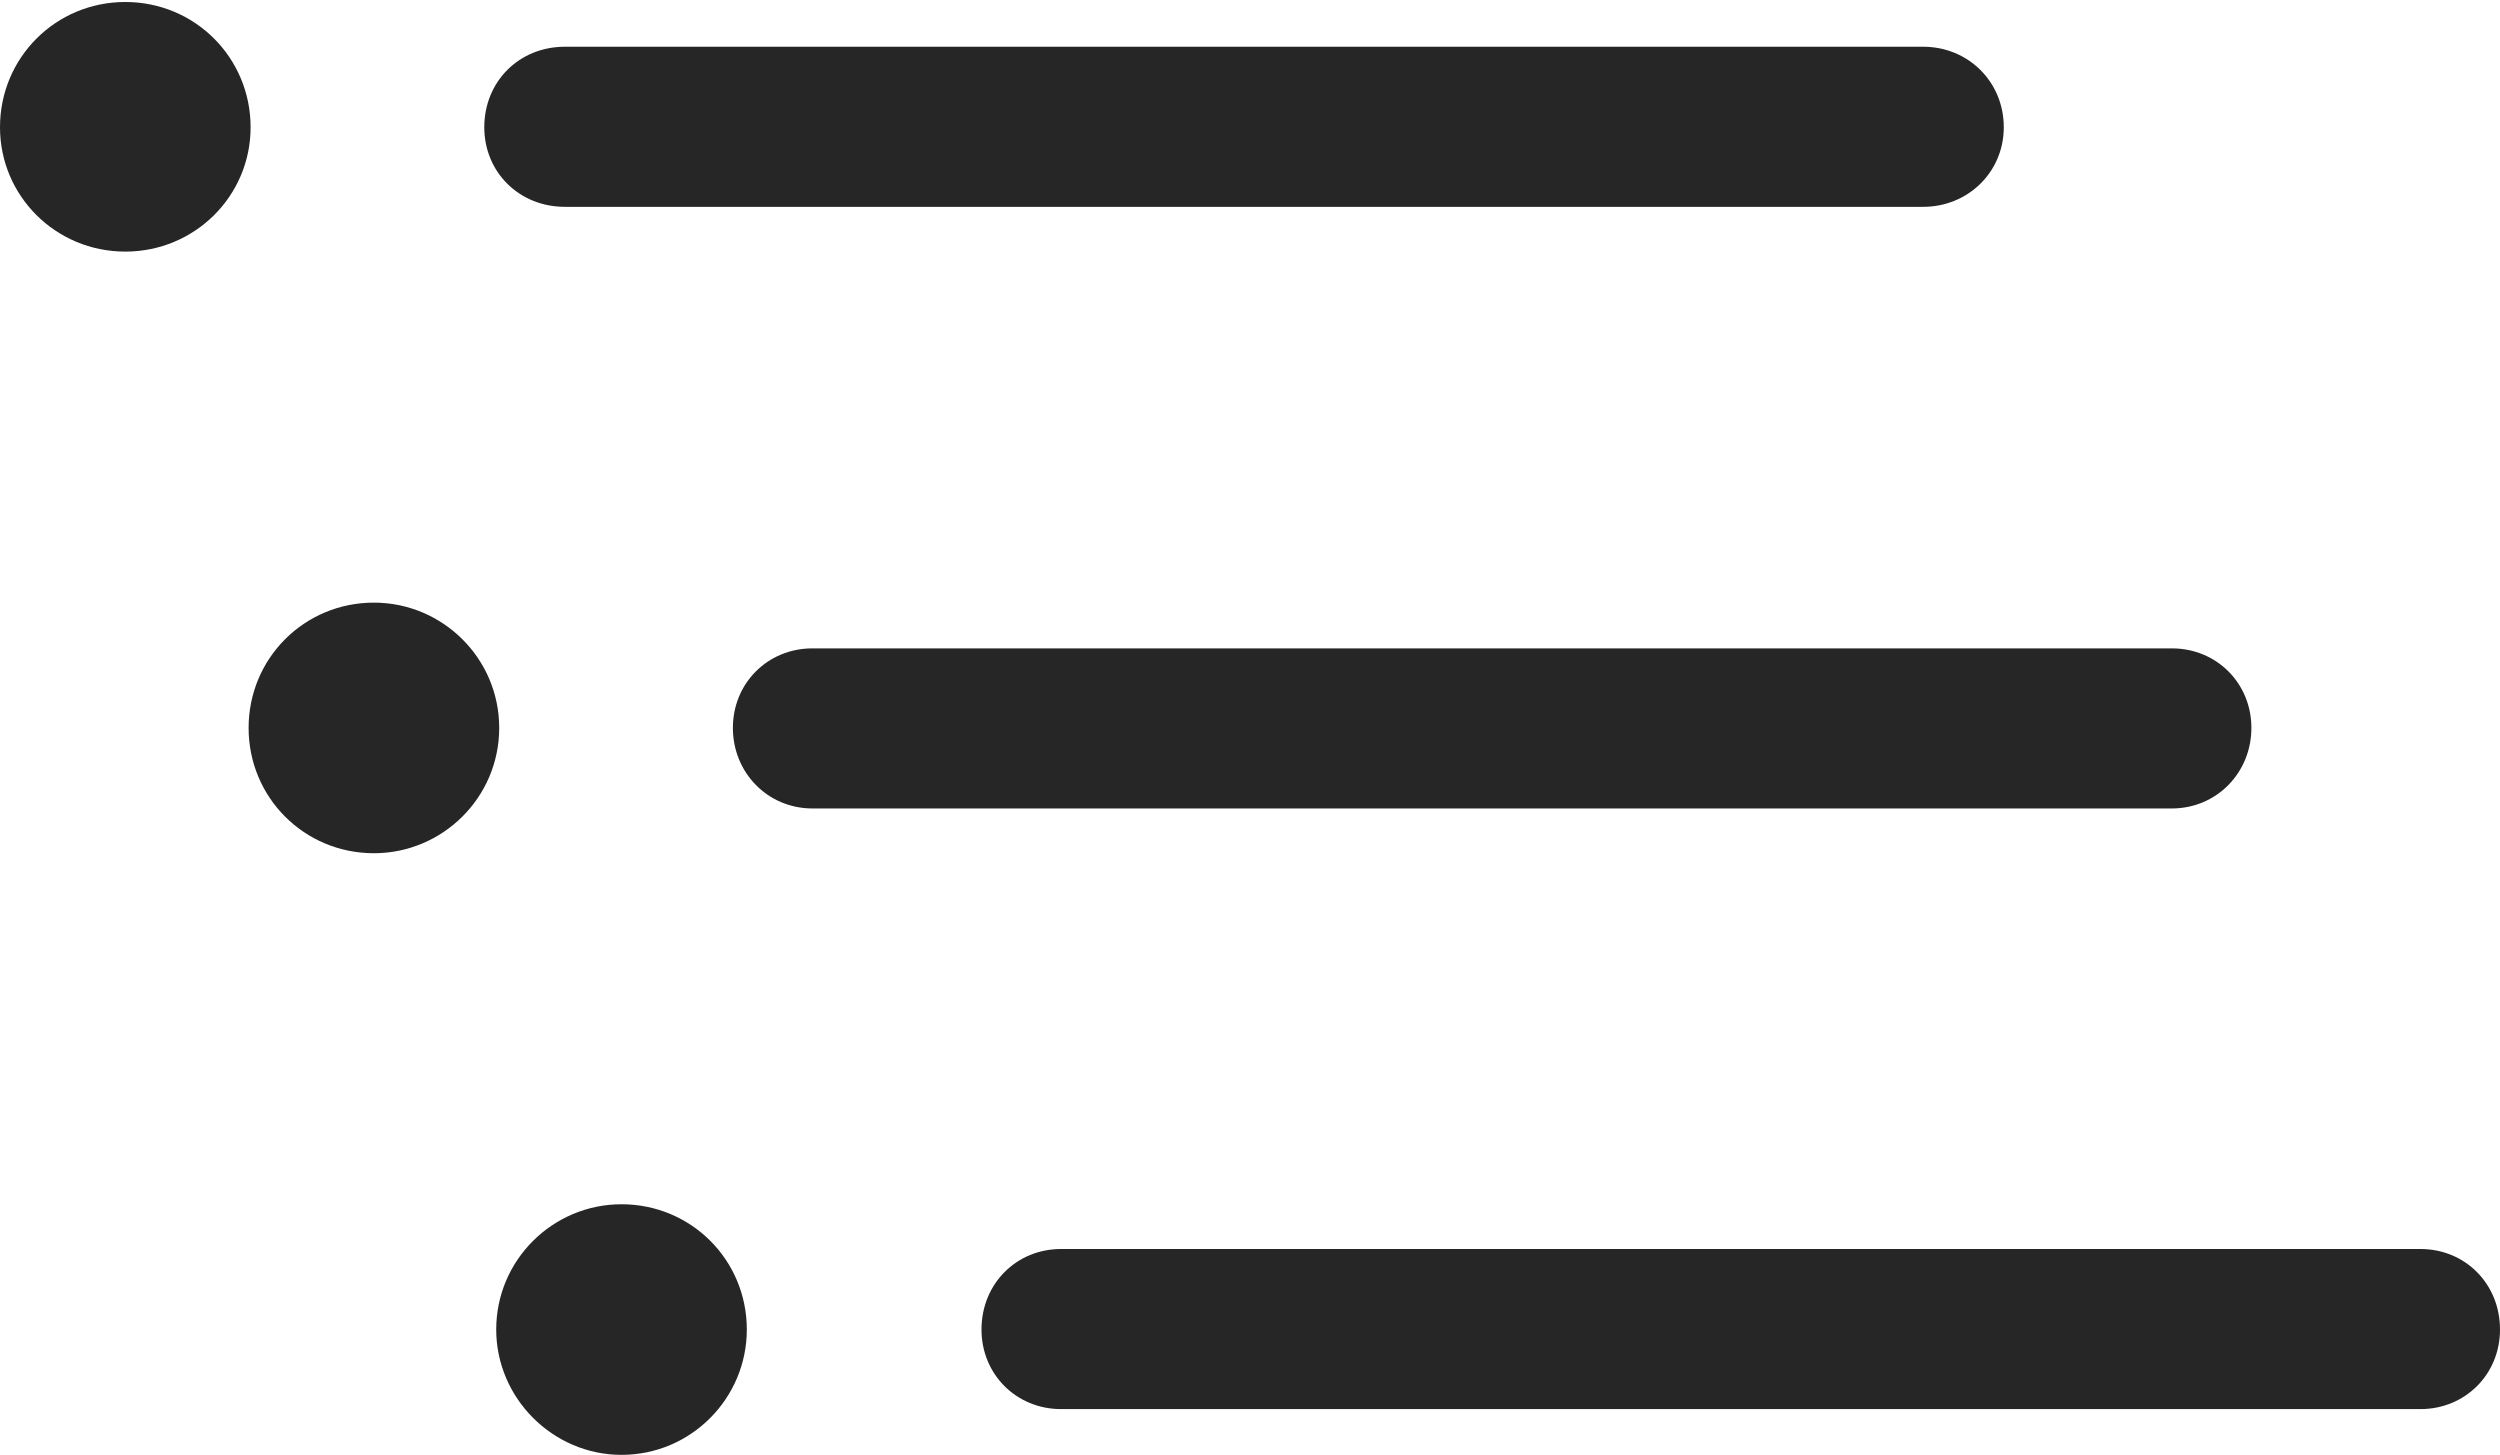 <?xml version="1.0" encoding="UTF-8"?>
<!--Generator: Apple Native CoreSVG 232.5-->
<!DOCTYPE svg
PUBLIC "-//W3C//DTD SVG 1.1//EN"
       "http://www.w3.org/Graphics/SVG/1.1/DTD/svg11.dtd">
<svg version="1.1" xmlns="http://www.w3.org/2000/svg" xmlns:xlink="http://www.w3.org/1999/xlink" width="122.754" height="71.436">
 <g>
  <rect height="71.436" opacity="0" width="122.754" x="0" y="0"/>
  <path d="M52.1 69.189L118.848 69.189C121.045 69.189 122.754 67.481 122.754 65.283C122.754 63.037 121.045 61.328 118.848 61.328L52.1 61.328C49.902 61.328 48.193 63.037 48.193 65.283C48.193 67.481 49.902 69.189 52.1 69.189Z" fill="#000000" fill-opacity="0.85"/>
  <path d="M30.518 71.436C33.935 71.436 36.67 68.652 36.67 65.283C36.67 61.865 33.935 59.131 30.518 59.131C27.148 59.131 24.365 61.865 24.365 65.283C24.365 68.652 27.148 71.436 30.518 71.436Z" fill="#000000" fill-opacity="0.85"/>
  <path d="M39.893 39.697L106.641 39.697C108.838 39.697 110.547 37.94 110.547 35.742C110.547 33.545 108.838 31.836 106.641 31.836L39.893 31.836C37.695 31.836 35.986 33.545 35.986 35.742C35.986 37.94 37.695 39.697 39.893 39.697Z" fill="#000000" fill-opacity="0.85"/>
  <path d="M18.359 41.895C21.729 41.895 24.512 39.16 24.512 35.742C24.512 32.324 21.729 29.59 18.359 29.59C14.941 29.59 12.207 32.324 12.207 35.742C12.207 39.16 14.941 41.895 18.359 41.895Z" fill="#000000" fill-opacity="0.85"/>
  <path d="M27.734 10.156L94.434 10.156C96.631 10.156 98.389 8.447 98.389 6.25C98.389 4.004 96.631 2.295 94.434 2.295L27.734 2.295C25.488 2.295 23.779 4.004 23.779 6.25C23.779 8.447 25.488 10.156 27.734 10.156Z" fill="#000000" fill-opacity="0.85"/>
  <path d="M6.152 12.354C9.57 12.354 12.305 9.619 12.305 6.25C12.305 2.832 9.57 0.098 6.152 0.098C2.734 0.098 0 2.832 0 6.25C0 9.619 2.734 12.354 6.152 12.354Z" fill="#000000" fill-opacity="0.85"/>
 </g>
</svg>
